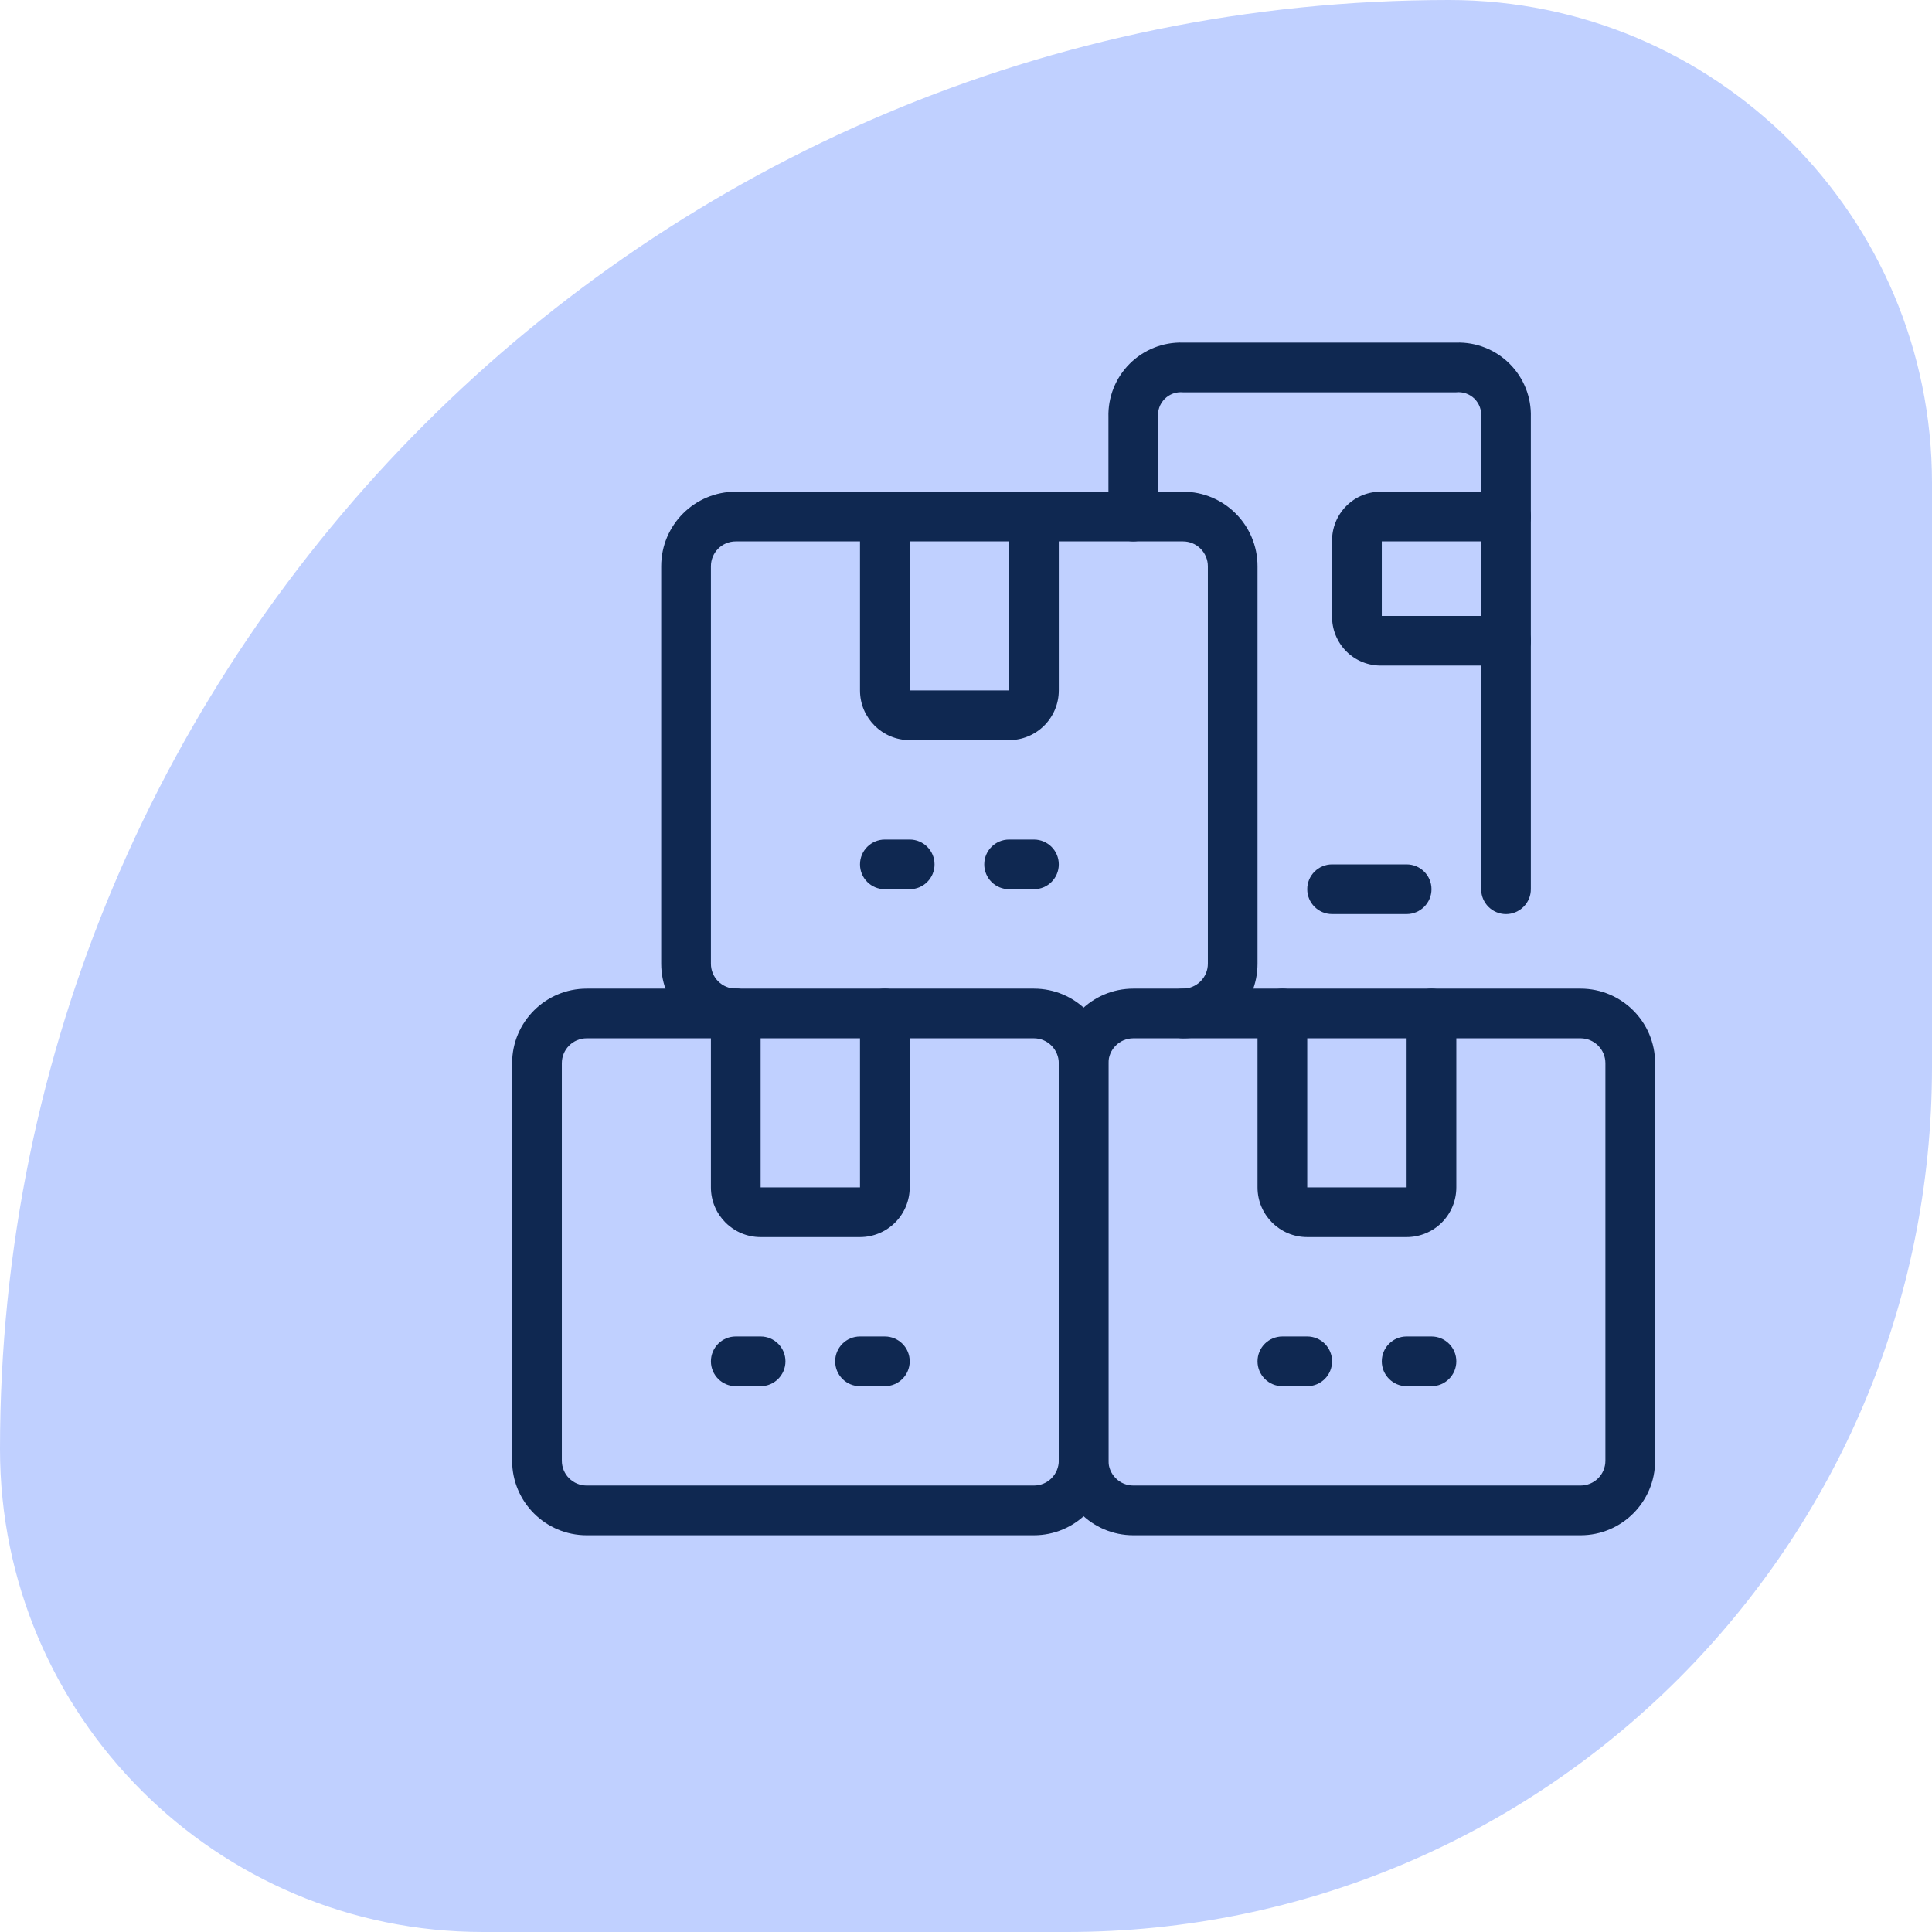 <?xml version="1.0" encoding="UTF-8"?>
<svg width="67" height="67" viewBox="0 0 67 67" fill="none" xmlns="http://www.w3.org/2000/svg">
<path d="M0 50.25C0 22.498 22.498 0 50.25 0V0C59.501 0 67 7.499 67 16.75V37C67 53.569 53.569 67 37 67H16.75C7.499 67 0 59.501 0 50.25V50.25Z" fill="#C0D0FF"/>
<path d="M35.855 53.241H20.345C18.918 53.241 17.76 52.084 17.76 50.656V36.87C17.76 35.442 18.918 34.285 20.345 34.285H35.855C37.283 34.285 38.44 35.442 38.44 36.87V50.656C38.44 52.084 37.283 53.241 35.855 53.241ZM20.345 36.007C19.87 36.007 19.484 36.394 19.484 36.87V50.656C19.484 50.884 19.574 51.104 19.736 51.265C19.898 51.427 20.117 51.517 20.345 51.517H35.855C36.084 51.517 36.303 51.427 36.464 51.265C36.626 51.104 36.718 50.884 36.718 50.656V36.87C36.718 36.641 36.626 36.423 36.464 36.261C36.303 36.099 36.084 36.007 35.855 36.007L20.345 36.007Z" fill="#0F2851"/>
<path d="M29.824 42.901H26.378C25.426 42.901 24.654 42.129 24.654 41.177V35.146C24.654 34.67 25.04 34.285 25.515 34.285C25.991 34.285 26.378 34.67 26.378 35.146V41.177H29.824V35.146C29.824 34.67 30.21 34.285 30.685 34.285C31.162 34.285 31.548 34.67 31.548 35.146V41.177C31.548 41.635 31.365 42.074 31.042 42.397C30.719 42.72 30.281 42.901 29.824 42.901H29.824Z" fill="#0F2851"/>
<path d="M26.378 48.072H25.515C25.04 48.072 24.654 47.685 24.654 47.21C24.654 46.734 25.04 46.348 25.515 46.348H26.378C26.853 46.348 27.239 46.734 27.239 47.21C27.239 47.685 26.853 48.072 26.378 48.072Z" fill="#0F2851"/>
<path d="M30.685 48.072H29.824C29.347 48.072 28.963 47.685 28.963 47.21C28.963 46.734 29.347 46.348 29.824 46.348H30.685C31.162 46.348 31.548 46.734 31.548 47.21C31.548 47.685 31.162 48.072 30.685 48.072Z" fill="#0F2851"/>
<path d="M54.813 53.241H39.303C37.875 53.241 36.718 52.084 36.718 50.656V36.87C36.718 35.442 37.875 34.285 39.303 34.285H54.813C56.239 34.285 57.398 35.442 57.398 36.87V50.656C57.398 52.084 56.239 53.241 54.813 53.241ZM39.303 36.007C38.826 36.007 38.44 36.394 38.44 36.87V50.656C38.44 50.884 38.532 51.104 38.694 51.265C38.855 51.427 39.073 51.517 39.303 51.517H54.813C55.041 51.517 55.26 51.427 55.422 51.265C55.584 51.104 55.674 50.884 55.674 50.656V36.87C55.674 36.641 55.584 36.423 55.422 36.261C55.26 36.099 55.041 36.007 54.813 36.007L39.303 36.007Z" fill="#0F2851"/>
<path d="M48.78 42.901H45.334C44.382 42.901 43.61 42.129 43.61 41.177V35.146C43.61 34.67 43.996 34.285 44.473 34.285C44.948 34.285 45.334 34.67 45.334 35.146V41.177H48.78V35.146C48.78 34.67 49.166 34.285 49.643 34.285C50.118 34.285 50.504 34.67 50.504 35.146V41.177C50.504 41.635 50.323 42.074 50 42.397C49.677 42.72 49.237 42.901 48.78 42.901H48.78Z" fill="#0F2851"/>
<path d="M45.334 48.072H44.473C43.996 48.072 43.61 47.685 43.61 47.21C43.61 46.734 43.996 46.348 44.473 46.348H45.334C45.81 46.348 46.195 46.734 46.195 47.21C46.195 47.685 45.811 48.072 45.334 48.072Z" fill="#0F2851"/>
<path d="M49.643 48.072H48.78C48.305 48.072 47.919 47.685 47.919 47.21C47.919 46.734 48.305 46.348 48.78 46.348H49.643C50.118 46.348 50.504 46.734 50.504 47.21C50.504 47.685 50.118 48.072 49.643 48.072Z" fill="#0F2851"/>
<path d="M41.025 36.007C40.55 36.007 40.164 35.622 40.164 35.146C40.164 34.669 40.55 34.285 41.025 34.285C41.254 34.285 41.472 34.193 41.634 34.031C41.796 33.87 41.888 33.651 41.888 33.422V19.636C41.888 19.408 41.796 19.188 41.634 19.027C41.472 18.865 41.254 18.775 41.025 18.775H25.515C25.04 18.775 24.654 19.159 24.654 19.636V33.422C24.654 33.651 24.744 33.87 24.906 34.031C25.067 34.193 25.287 34.285 25.515 34.285C25.991 34.285 26.378 34.669 26.378 35.146C26.378 35.622 25.991 36.007 25.515 36.007C24.088 36.007 22.93 34.85 22.93 33.422V19.636C22.93 18.208 24.088 17.051 25.515 17.051H41.025C42.453 17.051 43.61 18.208 43.61 19.636V33.422C43.61 34.85 42.453 36.007 41.025 36.007L41.025 36.007Z" fill="#0F2851"/>
<path d="M34.994 25.667H31.548C30.596 25.667 29.824 24.896 29.824 23.945V17.912C29.824 17.437 30.21 17.051 30.685 17.051C31.162 17.051 31.548 17.437 31.548 17.912V23.943H34.994V17.912C34.994 17.437 35.38 17.051 35.855 17.051C36.332 17.051 36.718 17.437 36.718 17.912V23.945C36.718 24.402 36.535 24.84 36.212 25.163C35.889 25.486 35.451 25.667 34.994 25.667H34.994Z" fill="#0F2851"/>
<path d="M31.548 30.837H30.685C30.21 30.837 29.824 30.453 29.824 29.976C29.824 29.5 30.21 29.115 30.685 29.115H31.548C32.023 29.115 32.409 29.5 32.409 29.976C32.409 30.453 32.023 30.837 31.548 30.837Z" fill="#0F2851"/>
<path d="M35.855 30.837H34.994C34.517 30.837 34.133 30.453 34.133 29.976C34.133 29.5 34.517 29.115 34.994 29.115H35.855C36.332 29.115 36.718 29.5 36.718 29.976C36.718 30.453 36.332 30.837 35.855 30.837Z" fill="#0F2851"/>
<path d="M52.227 31.7C51.751 31.7 51.365 31.314 51.365 30.837V14.466C51.387 14.23 51.302 13.996 51.134 13.828C50.964 13.661 50.73 13.579 50.494 13.605H41.025C40.789 13.582 40.554 13.668 40.388 13.836C40.22 14.006 40.138 14.24 40.163 14.476V17.912C40.163 18.389 39.777 18.775 39.302 18.775C38.826 18.775 38.44 18.389 38.44 17.912V14.466C38.42 13.774 38.685 13.106 39.175 12.616C39.664 12.127 40.333 11.86 41.025 11.881H50.503C51.195 11.86 51.864 12.127 52.353 12.616C52.843 13.106 53.109 13.774 53.088 14.466V30.837C53.088 31.067 52.998 31.285 52.836 31.446C52.675 31.608 52.455 31.7 52.227 31.7L52.227 31.7Z" fill="#0F2851"/>
<path d="M48.78 31.699H46.195C45.72 31.699 45.334 31.313 45.334 30.837C45.334 30.362 45.72 29.976 46.195 29.976H48.78C49.257 29.976 49.643 30.362 49.643 30.837C49.643 31.313 49.257 31.699 48.78 31.699Z" fill="#0F2851"/>
<path d="M52.228 23.082H47.919C47.459 23.092 47.015 22.914 46.69 22.59C46.365 22.263 46.186 21.819 46.195 21.36V18.775C46.186 18.315 46.365 17.87 46.69 17.546C47.015 17.219 47.459 17.041 47.919 17.051H52.228C52.703 17.051 53.089 17.437 53.089 17.912C53.089 18.389 52.703 18.775 52.228 18.775H47.919V21.36H52.228C52.703 21.36 53.089 21.744 53.089 22.221C53.089 22.698 52.703 23.082 52.228 23.082V23.082Z" fill="#0F2851"/>
</svg>
